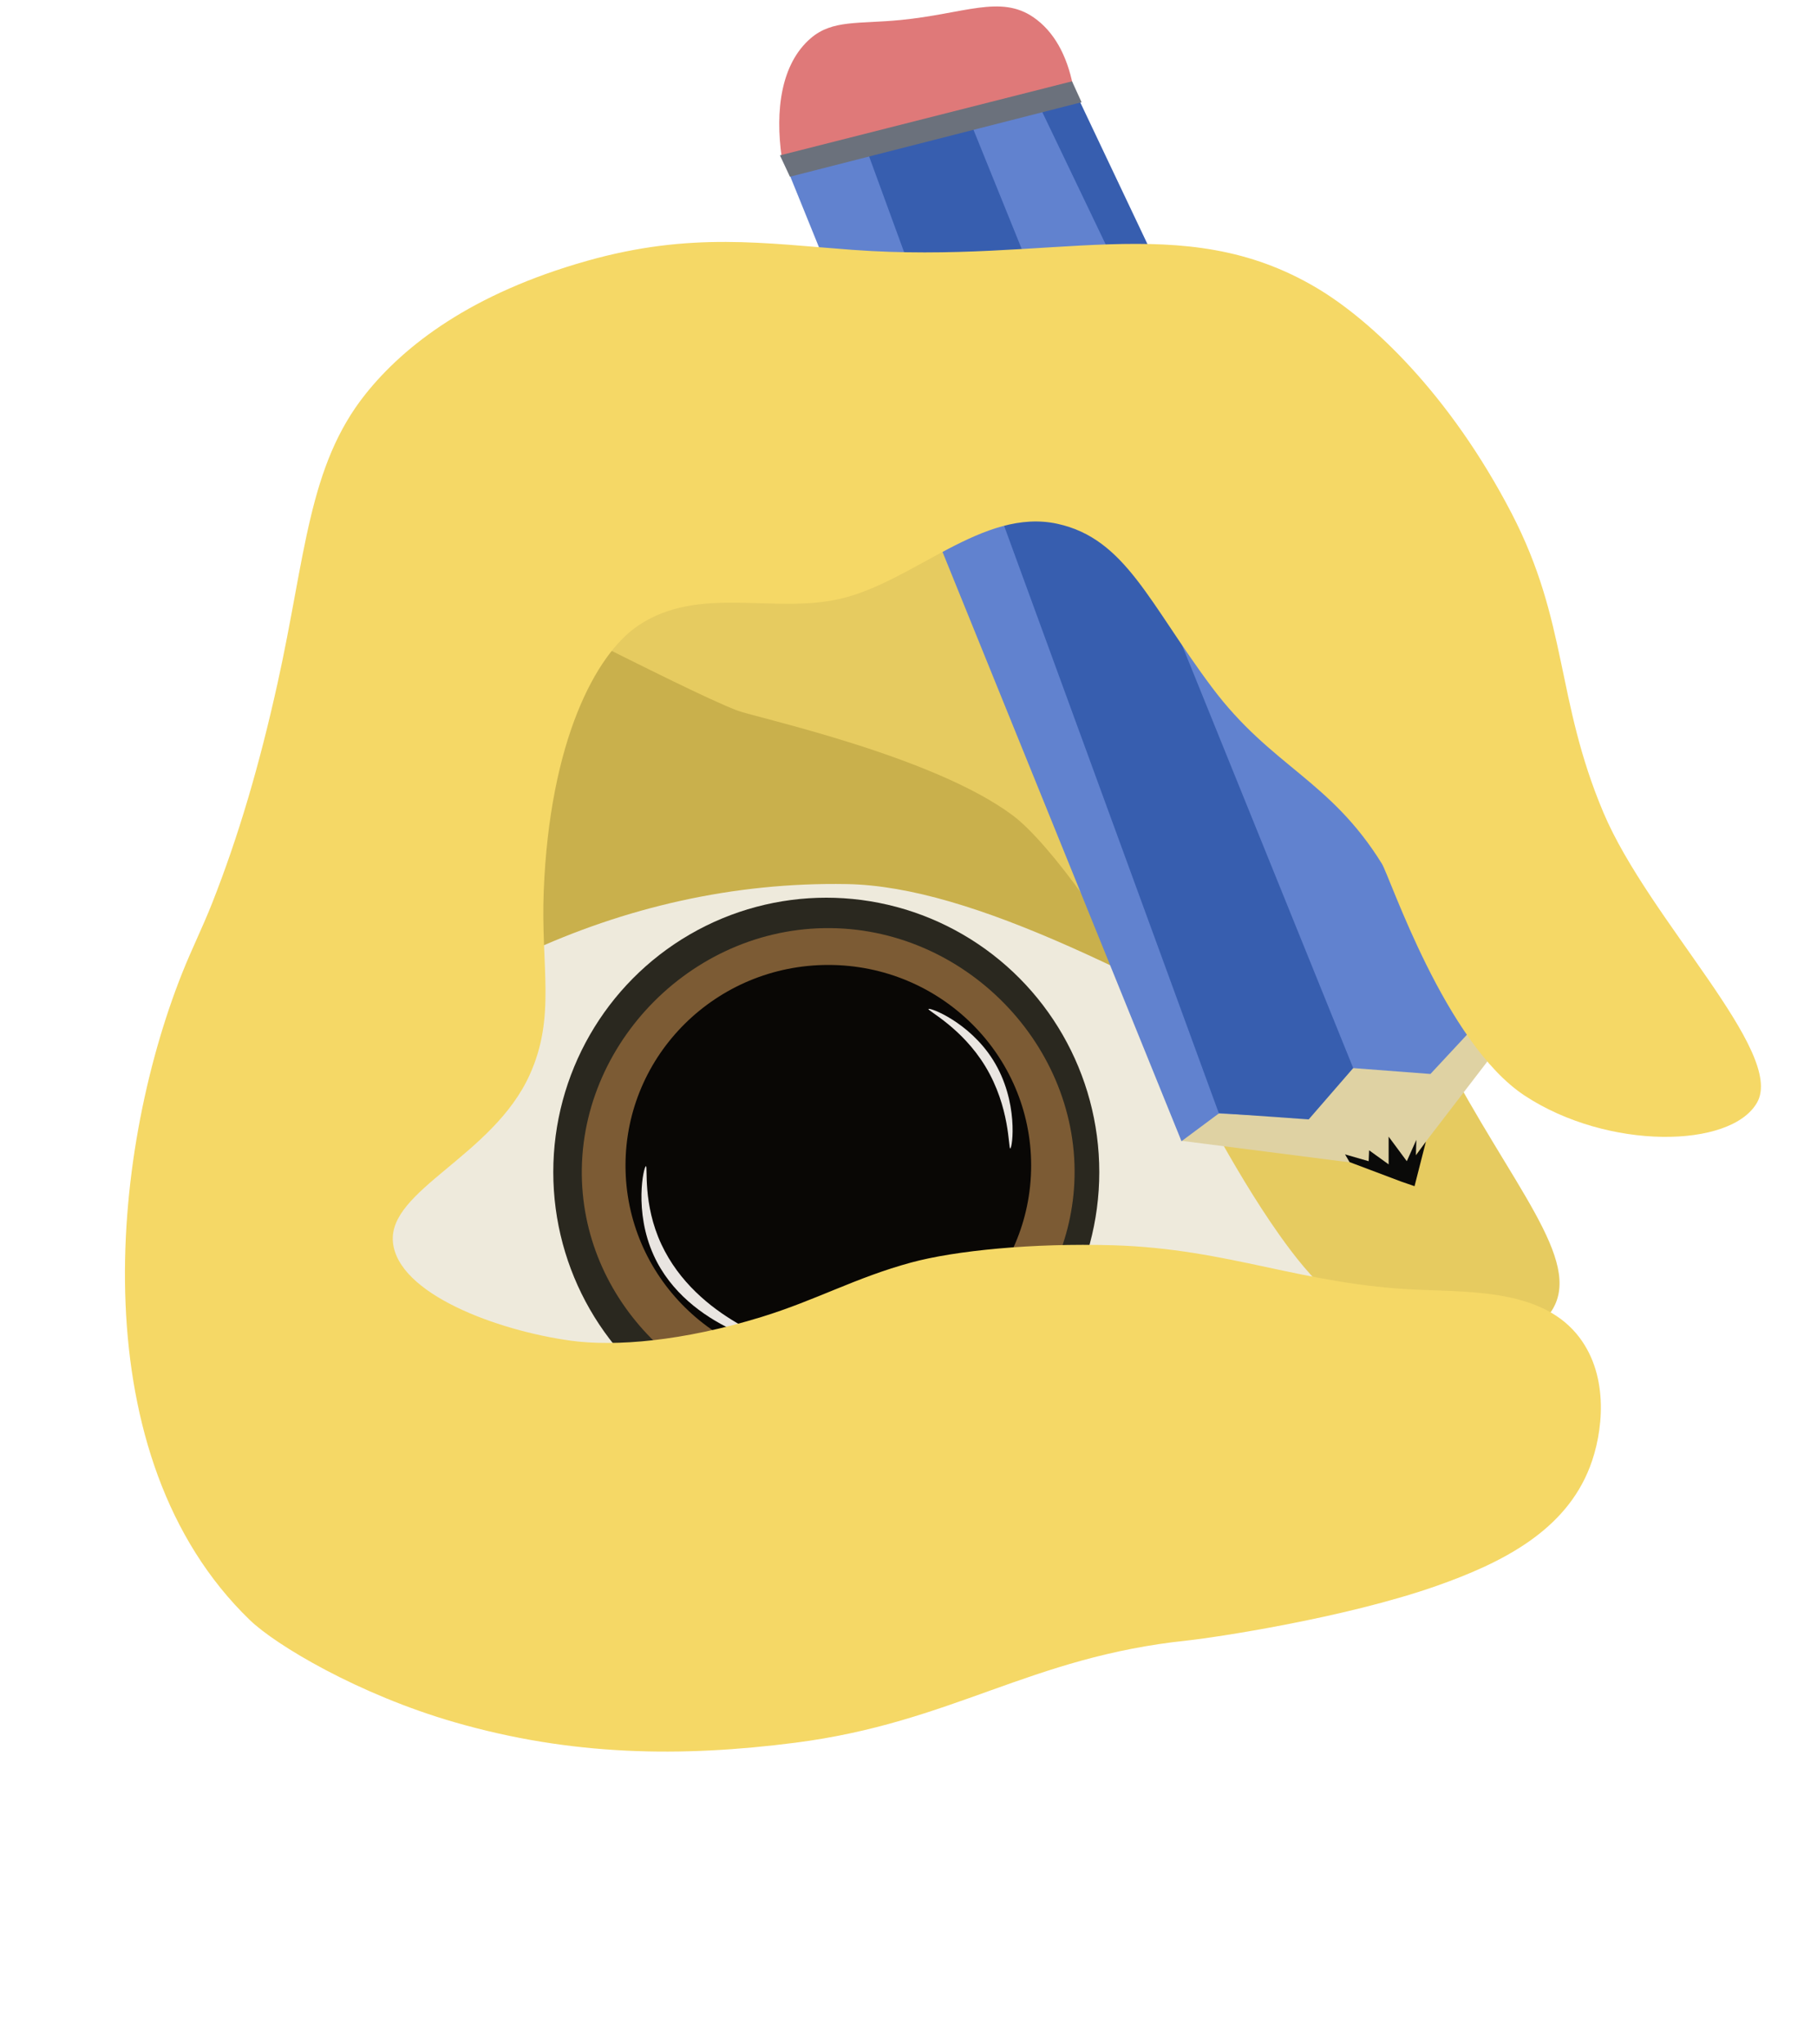 <svg xmlns="http://www.w3.org/2000/svg" width="4000" height="4500" viewBox="0 0 4000 4500">
<defs>
    <style>
      .cls-1 {
        fill: #c9b04c;
      }

      .cls-1, .cls-10, .cls-11, .cls-12, .cls-13, .cls-14, .cls-2, .cls-4, .cls-6, .cls-7, .cls-8, .cls-9 {
        fill-rule: evenodd;
      }

      .cls-2 {
        fill: #eeeadc;
      }

      .cls-3 {
        fill: #2a281f;
      }

      .cls-4 {
        fill: #7c5b34;
      }

      .cls-5 {
        fill: #090705;
      }

      .cls-6 {
        fill: #e9e5e1;
      }

      .cls-7 {
        fill: #e6cb60;
      }

      .cls-8 {
        fill: #dfd2a3;
      }

      .cls-9 {
        fill: #0a0a09;
      }

      .cls-10 {
        fill: #6182cf;
      }

      .cls-11 {
        fill: #375eaf;
      }

      .cls-12 {
        fill: #df7979;
      }

      .cls-13 {
        fill: #6b717c;
      }

      .cls-14 {
        fill: #f5d866;
      }
    </style>
  </defs>
  <path class="cls-1" d="M670,1811c-6.818-222.84,176.218-423.96,361-510,79.46-37,381.41-52.06,719.98,60,217.9,72.12,416.99,172.24,525.02,248,238.19,167.03,429.98,394.27,556,652,87.21,178.37,99.2,349.54,150,510,17,53.68,51.39,160.79,0,218-43.86,48.84-121.43,22.84-255,15-141.11-8.28-228.38,18.18-323.11-38-83.28-49.39-110.97-115.88-149.89-172-213.55-307.94-801.56-232.04-1178-465C772.937,2141.45,674.745,1966.08,670,1811Z"/>
  <path class="cls-2" d="M572,2531c331.838-362.01,793.85-593.82,1292-585,279.69,4.95,655.9,209.41,1118,458,112.83,60.7,312.26,171.96,300,292-10.38,101.58-168.09,166.81-300,210-1117.35,365.88-1884.27,234.64-2121,25C737.218,2821.38,641.859,2686.16,572,2531Z"/>
  <ellipse class="cls-3" cx="1819" cy="2580" rx="601" ry="604"/>
  <path class="cls-4" d="M1814,2043c308.91-5.33,566.31,260.65,551,562-13.75,270.55-243.37,492.03-516,505-282.59,13.44-539.49-200.61-566-482C1254.36,2324.08,1504.53,2048.34,1814,2043Z"/>
  <ellipse class="cls-5" cx="1823.5" cy="2565.5" rx="446.5" ry="441.5"/>
  <path class="cls-6" d="M2044,2221c2.59-4.04,89.64,28.71,142,112,57.3,91.15,42.78,194.67,38,195-4.39.31,0.02-90.44-55-181C2117.35,2261.99,2041.58,2224.78,2044,2221Z"/>
  <path class="cls-6" d="M1422,2567c4.38,0.01-7.55,83.23,34,172,78.4,167.5,272.11,217.95,270,223-2.18,5.22-212.38-34.6-287-199C1394.91,2665.86,1417.11,2566.98,1422,2567Z"/>
  <path class="cls-7" d="M1323,626c226.64-78.99,473.16,101,901,300,81.28,37.806,249.14,124.5,382,256,143.16,141.69,236.31,324.8,270.69,404,112.99,260.3,174.72,493.66,300.19,735,150.09,288.72,308.06,452.73,240.15,562.5-50.74,82-198.9,87.02-293.03,67.5-153.39-31.81-244.51-144.02-307-232-103.77-146.1-207.14-350.68-240-420-113.87-240.2-271.12-446.42-346-503-175.34-132.5-567.75-216.57-608-232-63.29-24.26-214.16-100.28-330-158-209.39-104.33-319.788-169.95-345.017-285C906.766,933.039,1107.57,701.081,1323,626Z"/>
  <g id="_2alam_rosas" data-name="2alam rosas">
    <path class="cls-8" d="M2685,2451q-46.005,17.535-92,35,3.495,12.495,7,25l492,63q124.005-161.505,248-323-13.005-21.495-26-43C3104.11,2290.17,2895.62,2370.72,2685,2451Z"/>
    <path class="cls-9" d="M3057,2563l-43-31q-0.495,12-1,24l-52-15q4.995,8.505,10,17,57,21.495,114,43,14.505,4.995,29,10,12.495-49.005,25-98-10.995,15-22,30,0.495-16.995,1-34-10.5,23.505-21,47-19.995-27-40-54v61Z"/>
    <path class="cls-10" d="M1793,345q-31.005,11-62,22l870,2145,82-61q99,4.995,198,10,48.495-55.005,97-110,85.5,6.495,171,13,53.505-57.495,107-115,42,1.995,84,4Q2875.5,1275.495,2411,298c-55.67-43.059-117.73-68.941-183-73-40.94-2.546-118.35,18.76-200,50-15.56,5.952-30.42,12.1-46,18A1062.607,1062.607,0,0,1,1793,345Z"/>
    <path class="cls-11" d="M2881,2464q-99-7.005-198-14L1900,308l227-62q426,1052.5,852,2105ZM2275,206Q2764.5,1227.5,3254,2249l85,3Q2849,1218.5,2359,185Z"/>
    <path class="cls-12" d="M1721,347c-14.84-103.263-1.95-206.542,64-263,47.93-41.031,104.98-30.823,198-40,140.07-13.818,219.27-55.949,292-6,45.18,31.029,73.53,83.319,87,150Z"/>
    <path class="cls-13" d="M1717,342l643-163,21,46L1739,389Q1728.005,365.5,1717,342Z"/>
  </g>
  <path class="cls-14" d="M865,2734c10.567,113.55,228.18,194.48,391,217,98.72,13.65,247.76.98,420-52,121.43-37.35,207.39-86.73,330-120,96.68-26.23,267.09-43.08,442.92-38,258.92,7.48,416.27,87.42,675.08,98,123.56,5.05,274.74,1.51,353,105,66.47,87.9,51.57,210.89,23,285-54.03,140.14-191.43,210.52-338,262-202.66,71.18-492.35,114.18-548,120-347.98,36.41-515.98,180.37-863,225-252.19,32.43-493.19,29.09-750-45-211.958-61.15-393.827-169.78-451-225C179.352,3208.02,240.865,2544.27,401,2142c21.377-53.7,44.772-100.24,66-154,57.9-146.64,103.946-303.11,144-484,61.933-279.7,66.842-477.95,194-637,85.27-106.655,233.05-221.224,488-293,228.97-64.464,390.63-38.116,584-24,441.5,32.229,724.57-92.821,1022,84,119.16,70.841,291.83,232.816,427.97,494.5,125.47,241.18,97.23,410.26,203.03,660.5,100.11,236.79,401.02,527.48,338,638-57.77,101.3-328.65,104.74-511-15-176.14-115.67-296.78-481.61-315-511-114.92-185.35-243.26-213.45-374-388-138.63-185.08-189.98-327.1-340-360-164.18-36.01-316,127.35-478,165-147.07,34.18-311.47-30.78-445,59-93.72,63.01-194.8,254.11-208,584-6.74,168.42,27.38,275.9-31,405C1085.22,2544.62,854.352,2619.59,865,2734Z"/>
</svg>
